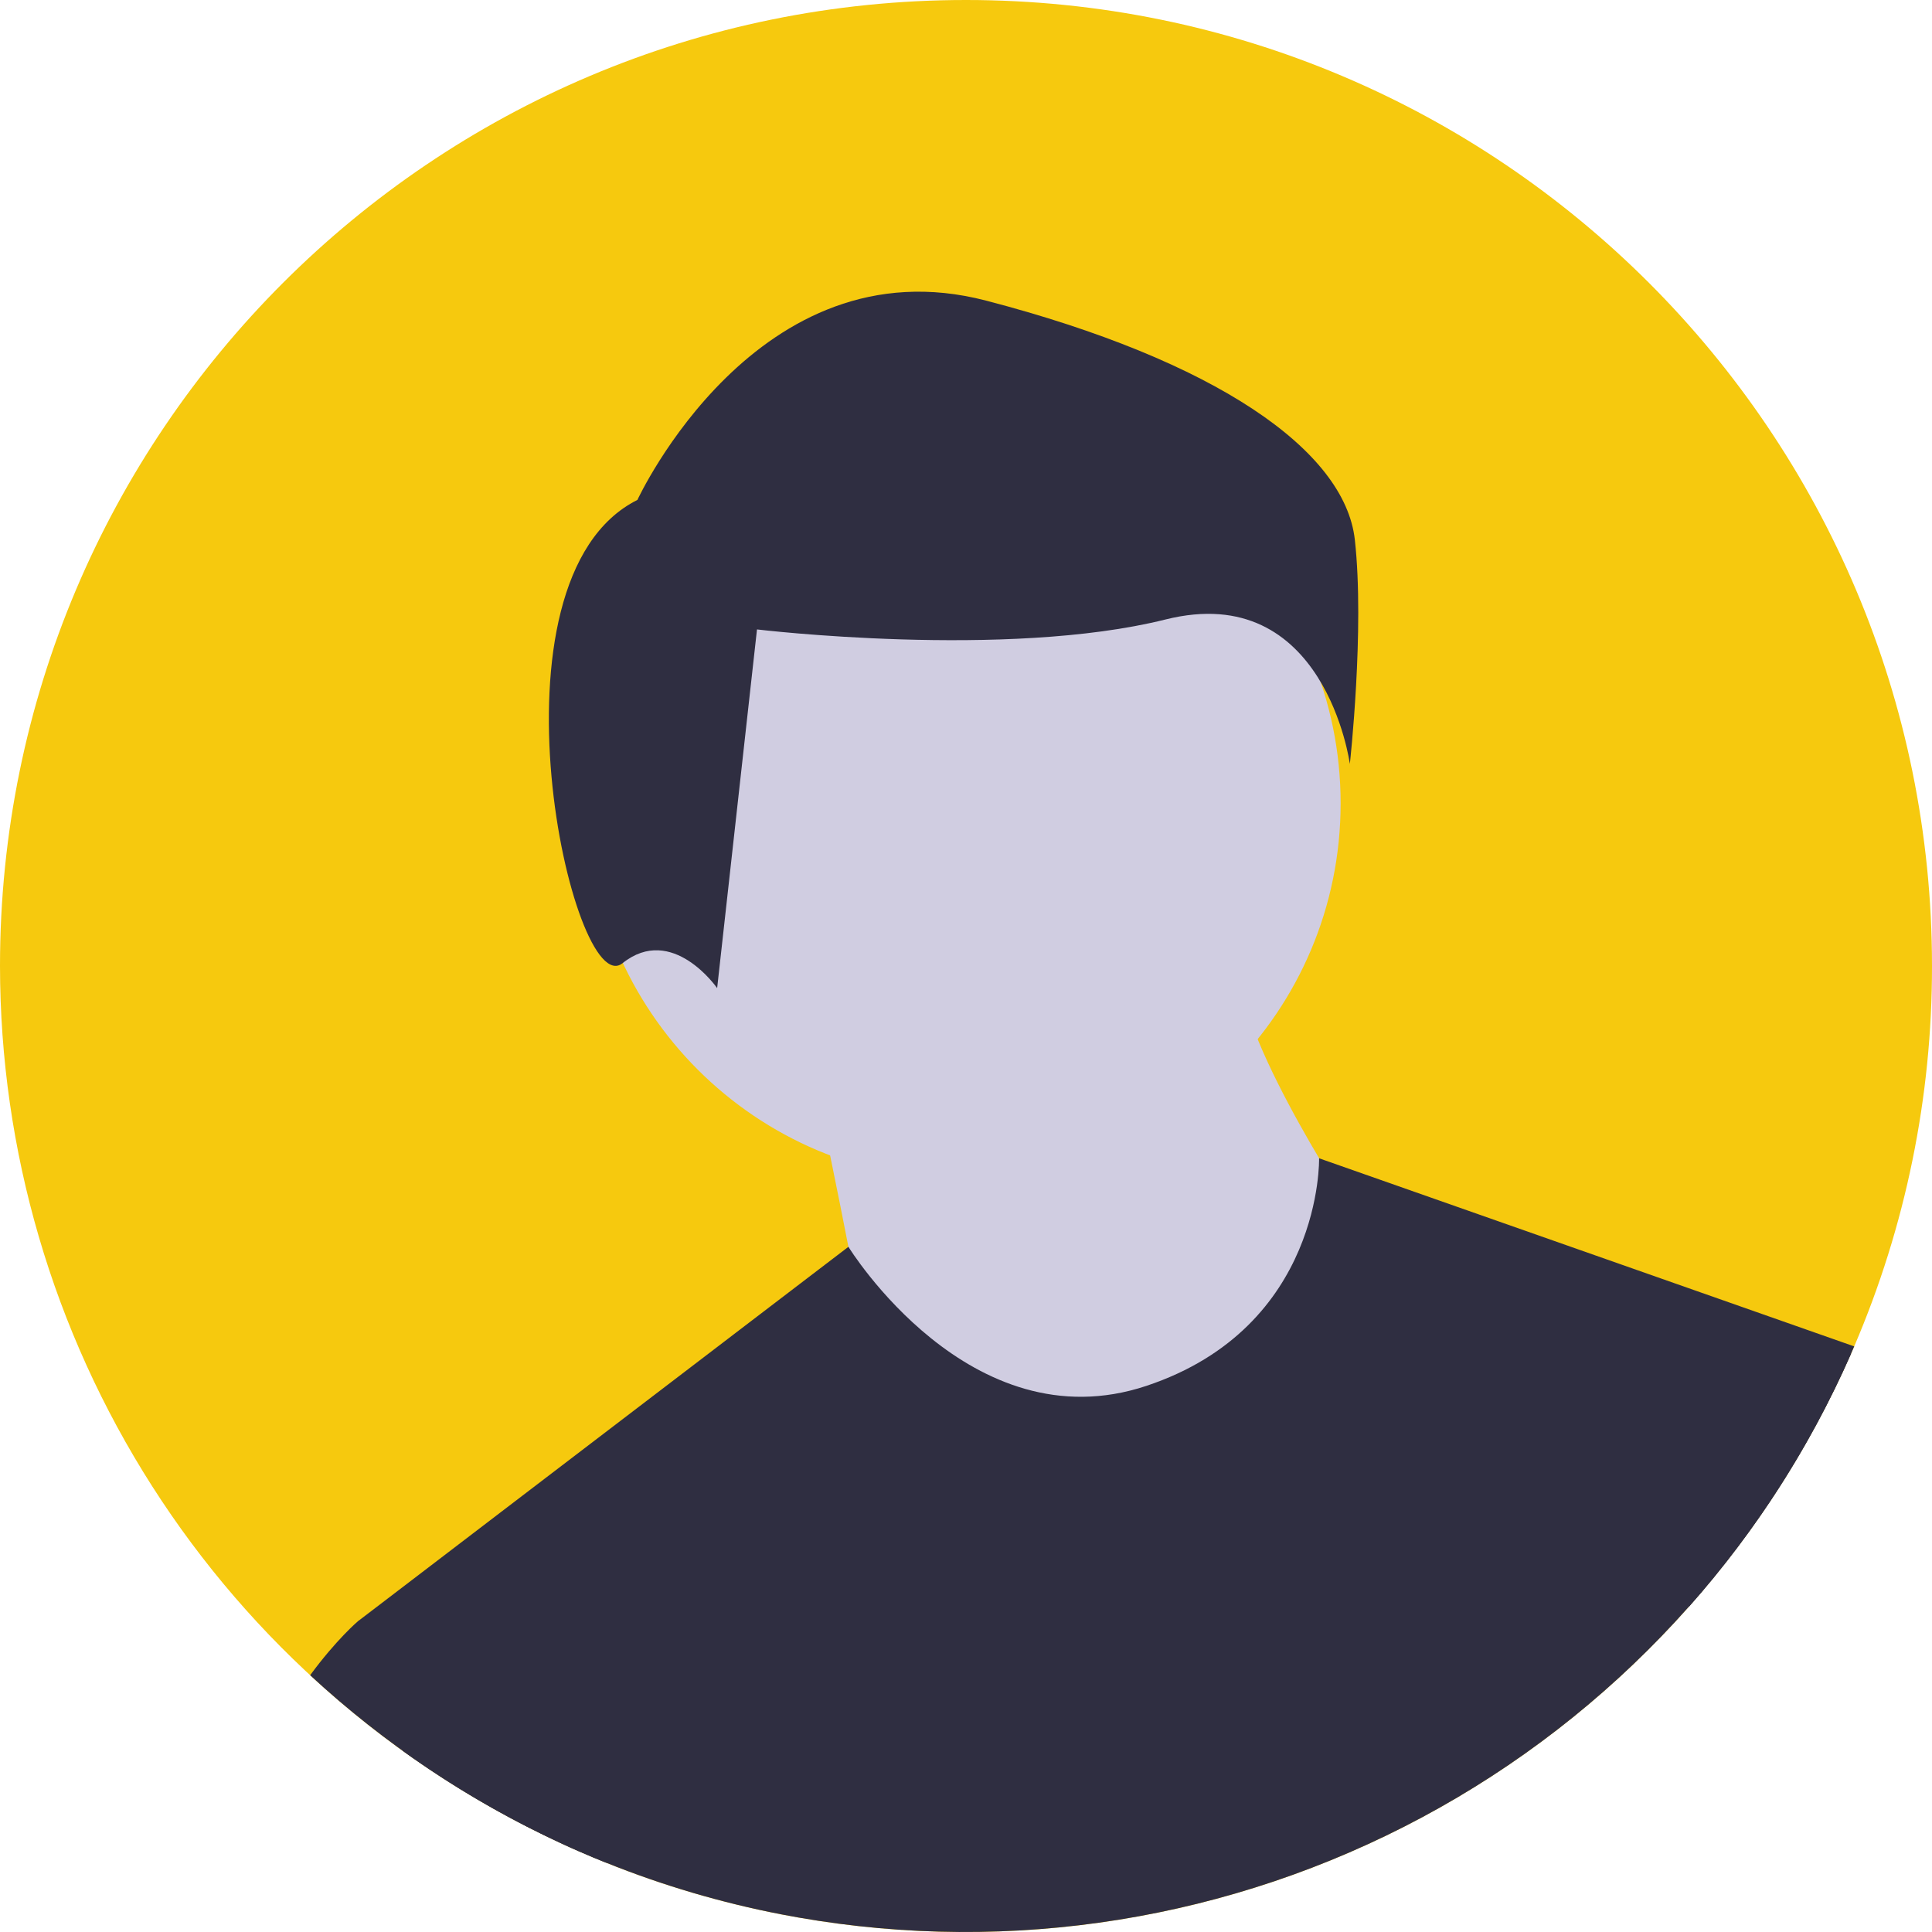 <svg width="72" height="72" viewBox="0 0 72 72" fill="none" xmlns="http://www.w3.org/2000/svg">
<g clip-path="url(#clip0)">
<path d="M72 36C72.006 40.873 71.02 45.697 69.101 50.176L68.981 50.451C65.735 57.836 60.106 63.92 52.995 67.728C45.883 71.537 37.7 72.851 29.753 71.46C29.537 71.422 29.321 71.382 29.106 71.341C26.879 70.909 24.698 70.266 22.594 69.42C22.252 69.283 21.912 69.141 21.576 68.993C21.345 68.893 21.115 68.79 20.887 68.683C14.652 65.793 9.373 61.181 5.673 55.391C1.972 49.6 0.004 42.872 0 36C0 16.118 16.118 0 36 0C55.882 0 72 16.118 72 36Z" fill="#F6C90E"/>
<path opacity="0.2" d="M23.615 25.724C22.935 29.558 24.435 33.03 24.435 33.03C24.435 33.03 27.037 30.285 27.717 26.451C28.396 22.617 26.896 19.146 26.896 19.146C26.896 19.146 24.294 21.89 23.615 25.724Z" fill="black"/>
<path d="M35.926 43.972C43.677 43.972 49.961 37.688 49.961 29.937C49.961 22.186 43.677 15.903 35.926 15.903C28.175 15.903 21.891 22.186 21.891 29.937C21.891 37.688 28.175 43.972 35.926 43.972Z" fill="#D0CDE1"/>
<path d="M30.444 40.683C30.444 40.683 32.198 49.016 32.198 49.893C32.198 50.77 40.531 54.717 40.531 54.717L47.987 53.402L50.619 45.507C50.619 45.507 46.233 38.928 46.233 36.297L30.444 40.683Z" fill="#D0CDE1"/>
<path d="M69.101 50.176L68.981 50.451C65.735 57.836 60.106 63.92 52.995 67.728C45.883 71.537 37.7 72.851 29.753 71.46C29.537 71.422 29.321 71.382 29.106 71.341C26.879 70.909 24.698 70.266 22.594 69.42C22.252 69.283 21.912 69.141 21.576 68.993C21.345 68.893 21.115 68.79 20.887 68.683C18.822 67.726 16.851 66.575 15.003 65.245L13.339 60.419L14.274 59.706L16.198 58.237L18.25 56.67L18.784 56.262L26.837 50.115L27.431 49.661L31.617 46.466L31.618 46.465C31.618 46.465 36.145 53.84 42.724 51.647C49.303 49.454 49.159 43.166 49.159 43.166L69.101 50.176Z" fill="#2F2E41"/>
<path d="M23.755 18.63C23.755 18.63 28.211 8.976 36.752 11.204C45.292 13.431 50.12 16.773 50.491 20.116C50.862 23.457 50.305 28.47 50.305 28.47C50.305 28.47 49.377 21.601 43.436 23.086C37.495 24.571 28.211 23.457 28.211 23.457L26.726 36.825C26.726 36.825 25.055 34.412 23.198 35.897C21.342 37.382 17.814 21.601 23.755 18.63Z" fill="#2F2E41"/>
<path d="M22.594 69.42C22.252 69.283 21.912 69.141 21.576 68.993C21.345 68.893 21.115 68.79 20.887 68.683C17.471 67.099 14.323 64.989 11.558 62.431C12.537 61.098 13.339 60.419 13.339 60.419H19.918L20.904 63.736L22.594 69.42Z" fill="#2F2E41"/>
<path d="M63.338 49.454L68.982 50.451C67.471 53.892 65.431 57.075 62.936 59.885L63.338 49.454Z" fill="#2F2E41"/>
</g>
<defs>
<clipPath id="clip0">
<rect width="72" height="72" fill="white"/>
</clipPath>
</defs>
</svg>
